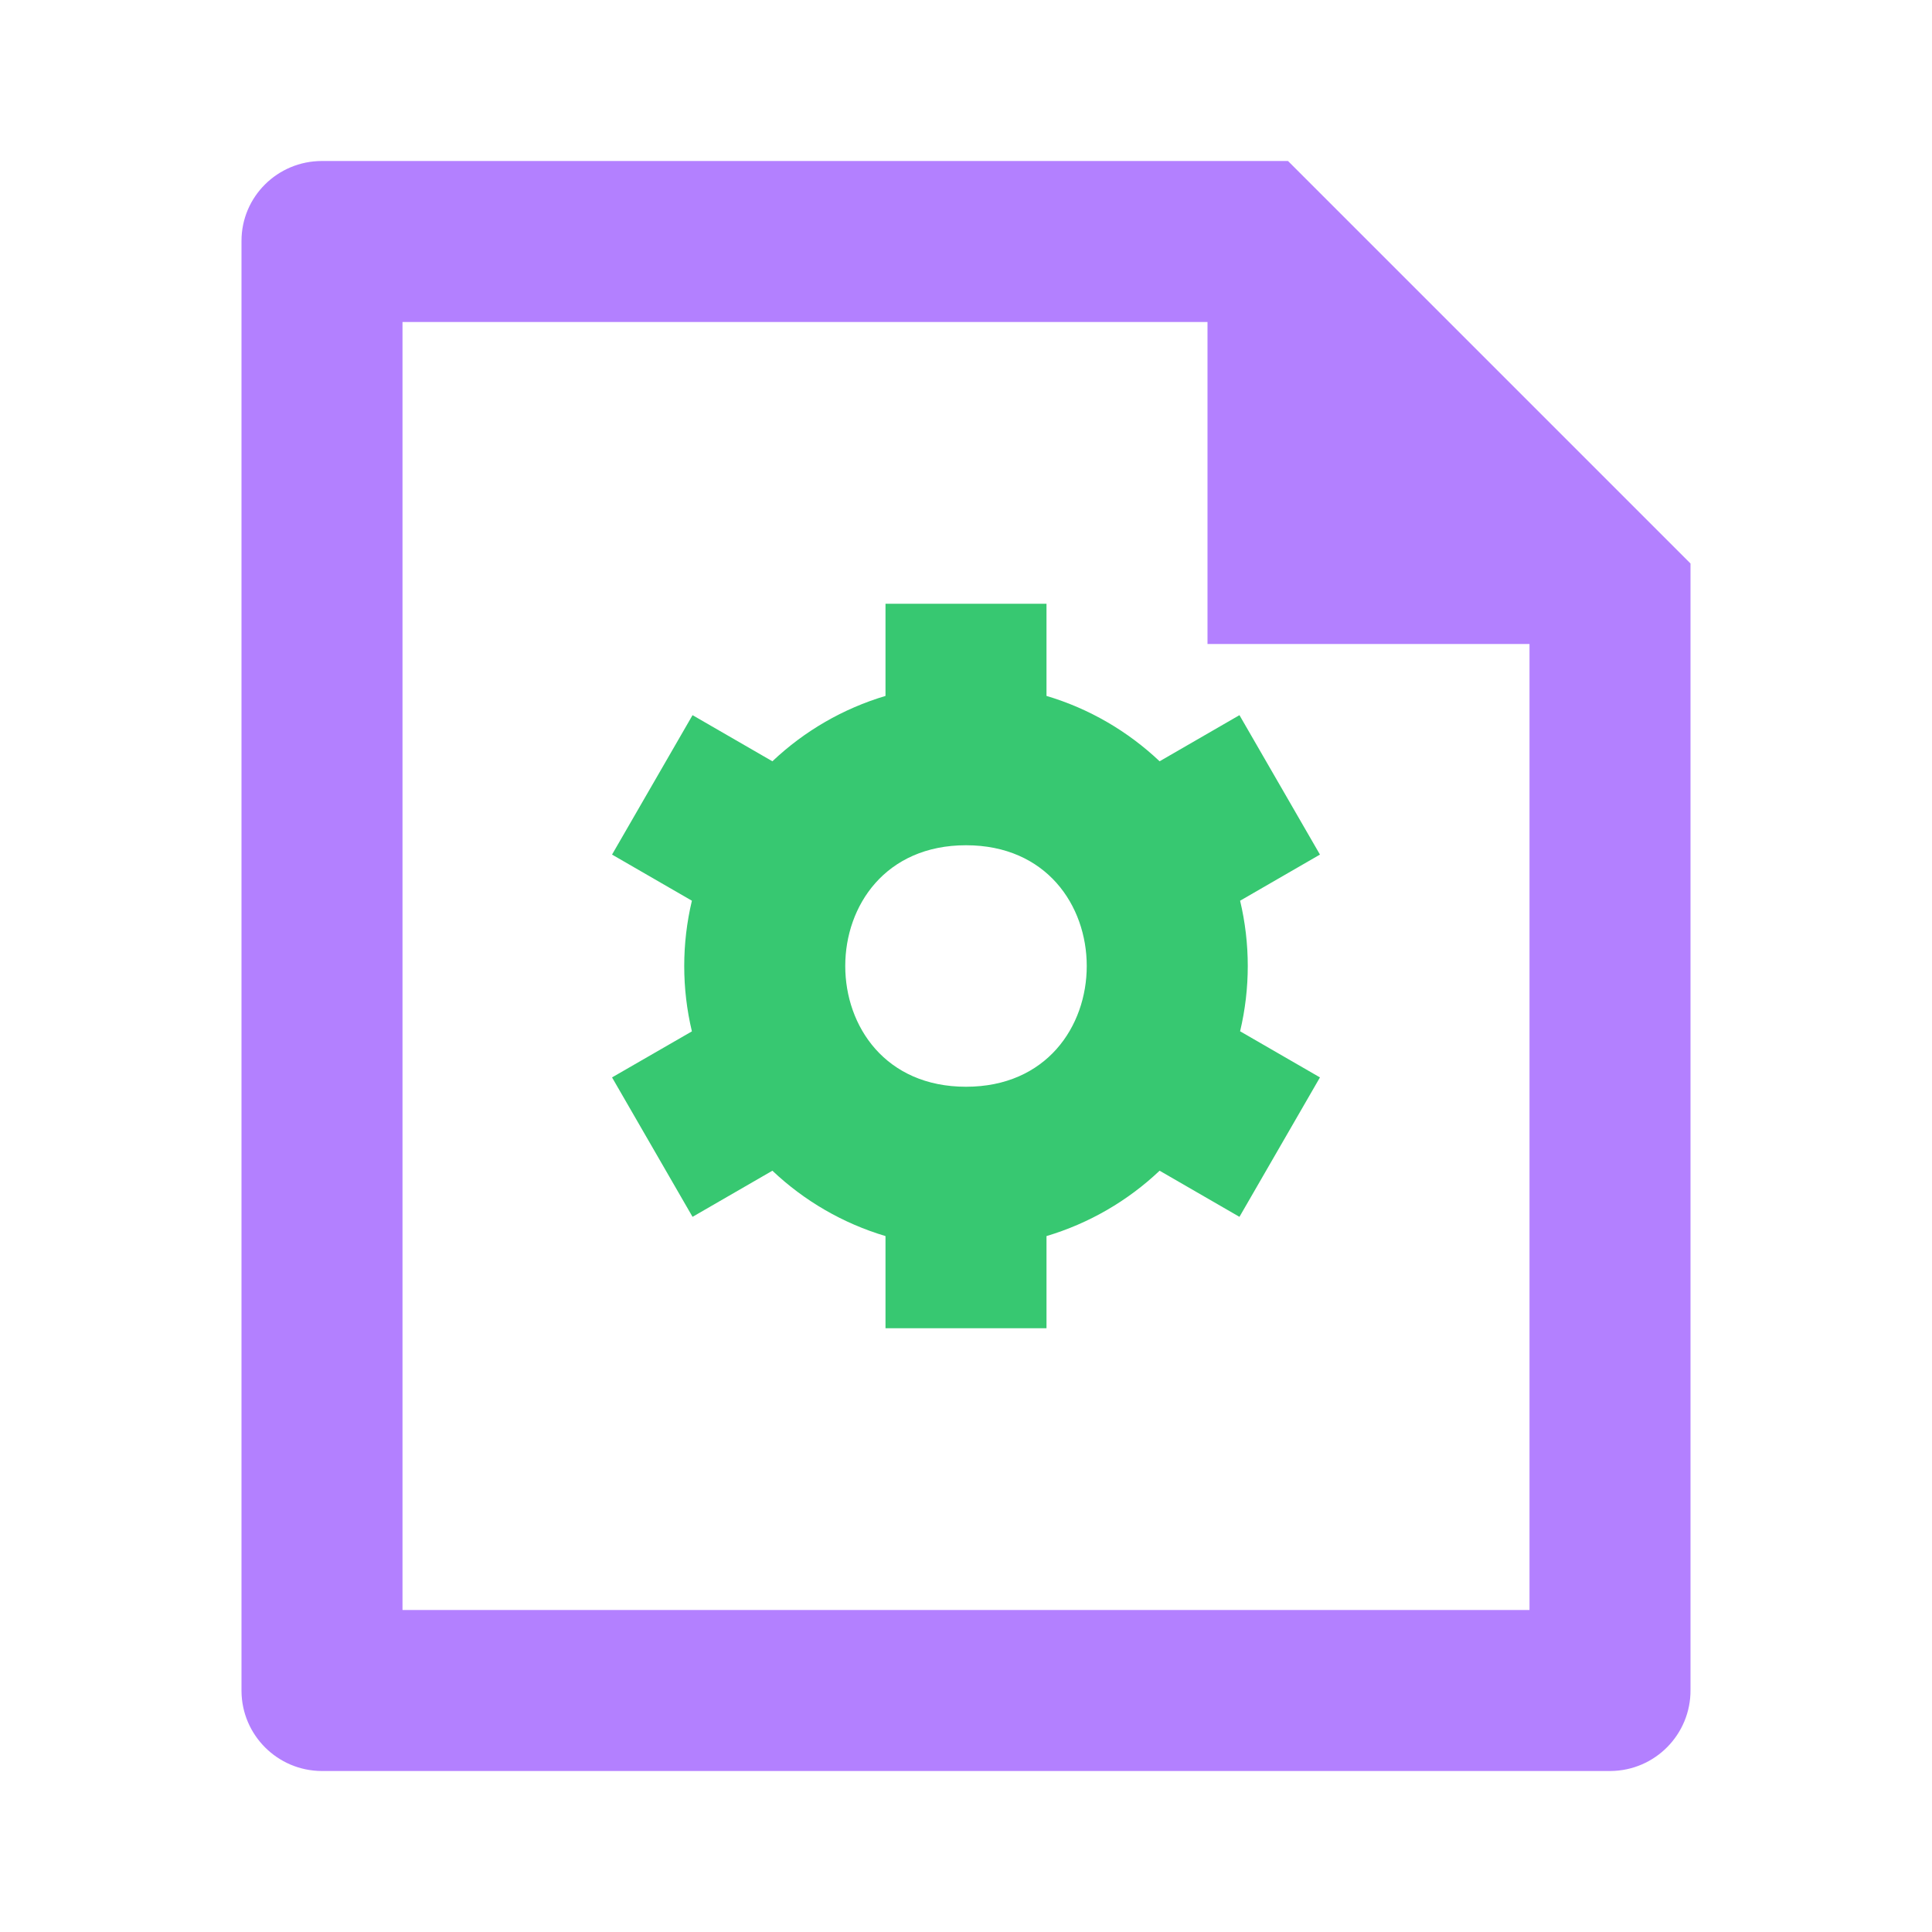 <?xml version="1.0" encoding="UTF-8" standalone="no"?>
<svg
   viewBox="0 0 24 24"
   version="1.1"
   id="svg8"
   sodipodi:docname="TREEITEM_PROJECT.svg"
   inkscape:version="1.1.1 (3bf5ae0d25, 2021-09-20)"
   xmlns:inkscape="http://www.inkscape.org/namespaces/inkscape"
   xmlns:sodipodi="http://sodipodi.sourceforge.net/DTD/sodipodi-0.dtd"
   xmlns="http://www.w3.org/2000/svg"
   xmlns:svg="http://www.w3.org/2000/svg">
  <defs
     id="defs12" />
  <sodipodi:namedview
     id="namedview10"
     pagecolor="#ffffff"
     bordercolor="#666666"
     borderopacity="1.0"
     inkscape:pageshadow="2"
     inkscape:pageopacity="0.0"
     inkscape:pagecheckerboard="0"
     showgrid="false"
     showguides="true"
     inkscape:guide-bbox="true"
     inkscape:snap-object-midpoints="true"
     inkscape:snap-center="true"
     inkscape:zoom="33.833333"
     inkscape:cx="11.985222"
     inkscape:cy="12.014778"
     inkscape:window-width="1920"
     inkscape:window-height="1001"
     inkscape:window-x="-9"
     inkscape:window-y="-9"
     inkscape:window-maximized="1"
     inkscape:current-layer="svg8">
    <sodipodi:guide
       position="12,12"
       orientation="0,1"
       id="guide831"
       inkscape:label=""
       inkscape:locked="false"
       inkscape:color="rgb(0,0,255)" />
    <sodipodi:guide
       position="12,12"
       orientation="1,0"
       id="guide833" />
  </sodipodi:namedview>
  <path
     fill="none"
     d="M 0,0 H 24 V 24 H 0 Z"
     id="path2" />
  <path
     fill-rule="nonzero"
     d="M 15,4 H 5 V 20 H 19 V 8 H 15 Z M 3,2.992 C 3,2.444 3.447,2 3.999,2 H 16 l 5,5 v 13.993 c 0.004,0.552 -0.441,1.003 -0.993,1.007 H 3.993 C 3.447,21.996 3.004,21.554 3,21.008 Z"
     id="path4"
     sodipodi:nodetypes="cccccccssccccccs"
     style="fill:#b380ff;fill-opacity:1" />
  <path
     d="m 8.595,12.812 c -0.127,-0.534 -0.127,-1.089 0,-1.623 l -0.992,-0.573 1,-1.732 0.992,0.573 C 9.993,9.08 10.474,8.802 11,8.645 V 7.5 h 2 v 1.145 c 0.532,0.158 1.012,0.44 1.405,0.812 l 0.992,-0.573 1,1.732 -0.992,0.573 c 0.127,0.533 0.127,1.089 0,1.622 l 0.992,0.573 -1,1.732 -0.992,-0.573 C 14.007,14.92 13.526,15.198 13,15.355 V 16.5 H 11 V 15.355 C 10.474,15.198 9.993,14.92 9.595,14.543 l -0.992,0.573 -1,-1.732 z M 12,13.5 c 2,0 2,-3 0,-3 -2,0 -2,3 0,3 z"
     style="fill-rule:nonzero;fill:#37c871;fill-opacity:1"
     id="path898" />
</svg>
